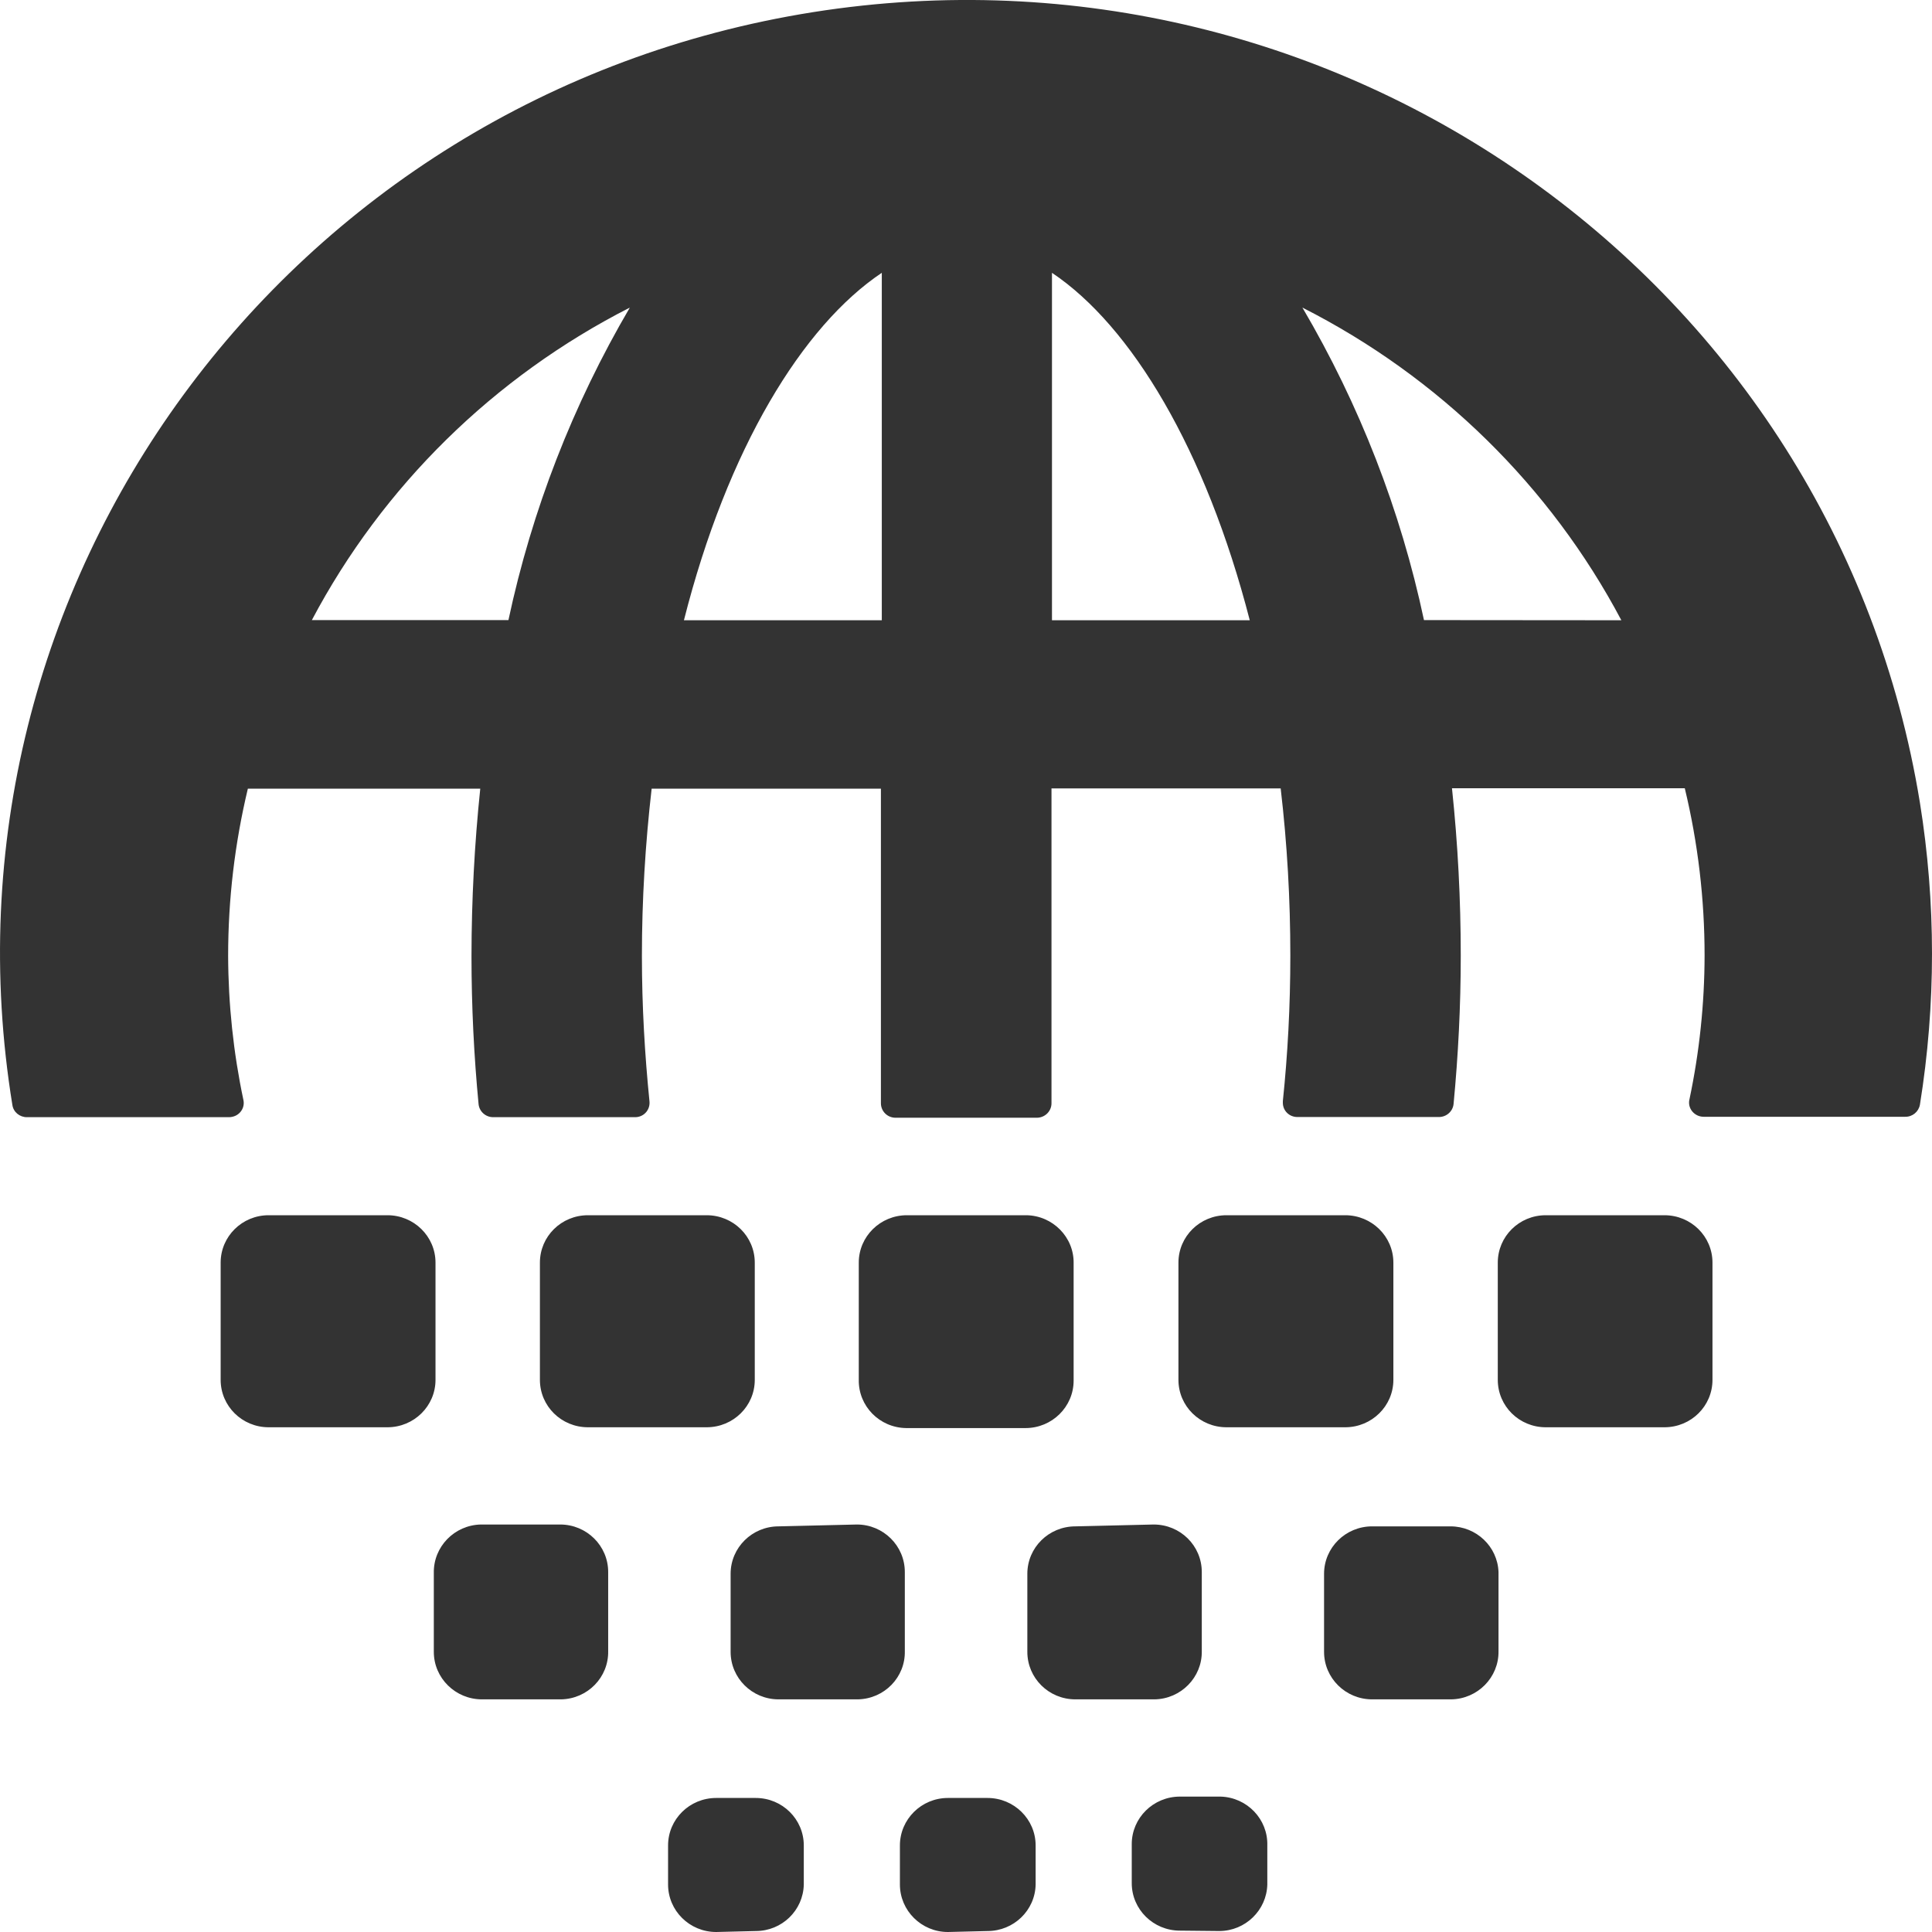 <?xml version="1.0" encoding="UTF-8"?>
<svg width="24px" height="24px" viewBox="0 0 24 24" version="1.1" xmlns="http://www.w3.org/2000/svg" xmlns:xlink="http://www.w3.org/1999/xlink">
    <!-- Generator: Sketch 45.1 (43504) - http://www.bohemiancoding.com/sketch -->
    <title>segments-icon</title>
    <desc>Created with Sketch.</desc>
    <defs></defs>
    <g id="All-NEW" stroke="none" stroke-width="1" fill="none" fill-rule="evenodd">
        <g id="segments-icon" fill="#333333">
            <path d="M20.141,7.705 C19.259,6.039 17.874,4.681 16.179,3.821 C16.889,5.028 17.399,6.338 17.689,7.703 L20.141,7.705 Z M15.525,7.705 C14.978,5.582 14.052,4.047 13.068,3.389 L13.068,7.705 L15.525,7.705 Z M10.954,3.389 C9.97,4.047 9.036,5.573 8.496,7.705 L10.954,7.705 L10.954,3.389 Z M7.824,3.821 C6.134,4.682 4.754,6.039 3.874,7.703 L6.316,7.703 C6.607,6.338 7.116,5.028 7.824,3.821 L7.824,3.821 Z M23.85,9.972 C24.05,11.214 24.05,12.48 23.85,13.723 C23.834,13.811 23.757,13.875 23.666,13.873 L21.164,13.873 C21.065,13.873 20.983,13.795 20.982,13.698 C20.982,13.684 20.983,13.671 20.987,13.657 C21.111,13.069 21.174,12.469 21.175,11.869 C21.175,11.17 21.093,10.472 20.929,9.792 L18.037,9.792 C18.11,10.483 18.146,11.177 18.146,11.871 C18.146,12.503 18.114,13.113 18.057,13.712 C18.049,13.805 17.969,13.876 17.875,13.876 L16.116,13.876 C16.016,13.876 15.936,13.798 15.936,13.699 L15.936,13.679 C15.996,13.101 16.029,12.499 16.029,11.871 C16.029,11.177 15.99,10.484 15.909,9.794 L13.062,9.794 L13.062,13.705 C13.062,13.805 12.98,13.885 12.879,13.885 L11.125,13.885 C11.024,13.885 10.943,13.805 10.943,13.705 L10.943,9.797 L8.095,9.797 C8.016,10.486 7.974,11.179 7.974,11.874 C7.974,12.503 8.01,13.103 8.068,13.681 C8.078,13.779 8.009,13.866 7.91,13.877 C7.91,13.877 7.896,13.878 7.889,13.878 L6.126,13.878 C6.032,13.878 5.954,13.807 5.945,13.716 C5.888,13.119 5.857,12.503 5.857,11.874 C5.858,11.18 5.894,10.487 5.966,9.797 L3.079,9.797 C2.916,10.478 2.834,11.174 2.834,11.874 C2.836,12.474 2.899,13.074 3.023,13.661 C3.046,13.757 2.984,13.852 2.887,13.873 C2.874,13.876 2.861,13.878 2.846,13.878 L0.335,13.878 C0.245,13.879 0.167,13.815 0.154,13.728 C-0.898,7.267 3.556,1.189 10.099,0.151 C16.643,-0.885 22.799,3.511 23.85,9.972 L23.85,9.972 Z M15.147,23.988 C15.471,23.987 15.735,23.729 15.743,23.41 L15.743,22.925 C15.752,22.599 15.492,22.328 15.163,22.318 L15.147,22.318 L14.657,22.318 C14.327,22.318 14.059,22.583 14.059,22.908 L14.059,23.393 C14.059,23.719 14.327,23.983 14.657,23.983 L15.147,23.988 Z M12.267,23.988 C12.593,23.988 12.859,23.731 12.865,23.41 L12.865,22.925 C12.865,22.599 12.597,22.335 12.267,22.335 L11.775,22.335 C11.447,22.335 11.179,22.599 11.179,22.925 L11.179,23.41 C11.179,23.735 11.447,24 11.775,24 L12.267,23.988 Z M9.388,23.988 C9.714,23.988 9.978,23.731 9.985,23.41 L9.985,22.925 C9.985,22.599 9.718,22.335 9.388,22.335 L8.897,22.335 C8.566,22.335 8.299,22.599 8.299,22.925 L8.299,23.41 C8.299,23.735 8.566,24 8.897,24 L9.388,23.988 Z M18.027,18.961 L17.045,18.961 C16.716,18.961 16.448,19.225 16.448,19.55 L16.448,20.52 C16.448,20.846 16.716,21.11 17.045,21.11 L18.027,21.11 C18.357,21.105 18.62,20.836 18.615,20.512 L18.615,20.499 L18.615,19.528 C18.603,19.211 18.339,18.961 18.018,18.961 L18.027,18.961 Z M13.359,18.961 C13.028,18.961 12.762,19.225 12.762,19.55 L12.762,20.52 C12.762,20.846 13.028,21.11 13.359,21.11 L14.342,21.11 C14.671,21.105 14.934,20.836 14.929,20.512 L14.929,20.499 L14.929,19.528 C14.929,19.202 14.663,18.938 14.331,18.938 L13.359,18.961 Z M20.676,15.096 L19.202,15.096 C18.872,15.096 18.606,15.359 18.606,15.685 L18.606,17.141 C18.606,17.467 18.872,17.73 19.202,17.73 L20.676,17.73 C21.007,17.73 21.273,17.467 21.273,17.141 L21.273,15.685 C21.273,15.359 21.007,15.096 20.676,15.096 L20.676,15.096 Z M16.711,15.096 L15.236,15.096 C14.906,15.096 14.639,15.359 14.639,15.685 L14.639,17.141 C14.639,17.467 14.906,17.73 15.236,17.73 L16.711,17.73 C17.04,17.73 17.309,17.467 17.309,17.141 L17.309,15.685 C17.309,15.359 17.04,15.096 16.711,15.096 L16.711,15.096 Z M12.745,15.096 L11.266,15.096 C10.936,15.096 10.668,15.359 10.668,15.685 L10.668,17.141 C10.663,17.467 10.925,17.735 11.256,17.74 L11.266,17.74 L12.739,17.74 C13.069,17.74 13.337,17.476 13.337,17.15 L13.337,15.694 C13.343,15.37 13.079,15.101 12.75,15.096 L12.739,15.096 L12.745,15.096 Z M8.778,15.096 L7.304,15.096 C6.973,15.096 6.707,15.359 6.707,15.685 L6.707,17.141 C6.707,17.467 6.973,17.73 7.304,17.73 L8.778,17.73 C9.109,17.73 9.376,17.467 9.376,17.141 L9.376,15.685 C9.376,15.359 9.109,15.096 8.778,15.096 L8.778,15.096 Z M9.672,18.961 C9.343,18.961 9.076,19.225 9.076,19.55 L9.076,20.52 C9.076,20.846 9.343,21.11 9.672,21.11 L10.656,21.11 C10.986,21.104 11.248,20.835 11.24,20.509 L11.24,20.499 L11.24,19.528 C11.24,19.202 10.973,18.938 10.644,18.938 L9.672,18.961 Z M5.389,19.55 L5.389,20.52 C5.389,20.846 5.658,21.11 5.987,21.11 L6.97,21.11 C7.3,21.104 7.562,20.835 7.555,20.509 L7.555,20.499 L7.555,19.528 C7.555,19.202 7.288,18.938 6.958,18.938 L5.974,18.938 C5.645,18.945 5.383,19.214 5.389,19.54 L5.389,19.55 Z M5.41,15.685 L5.41,17.141 C5.41,17.467 5.142,17.73 4.813,17.73 L3.337,17.73 C3.008,17.73 2.741,17.467 2.741,17.141 L2.741,15.685 C2.741,15.359 3.008,15.096 3.337,15.096 L4.813,15.096 C5.142,15.096 5.41,15.359 5.41,15.685 L5.41,15.685 Z" id="Fill-94"></path>
        </g>
    </g>
</svg>